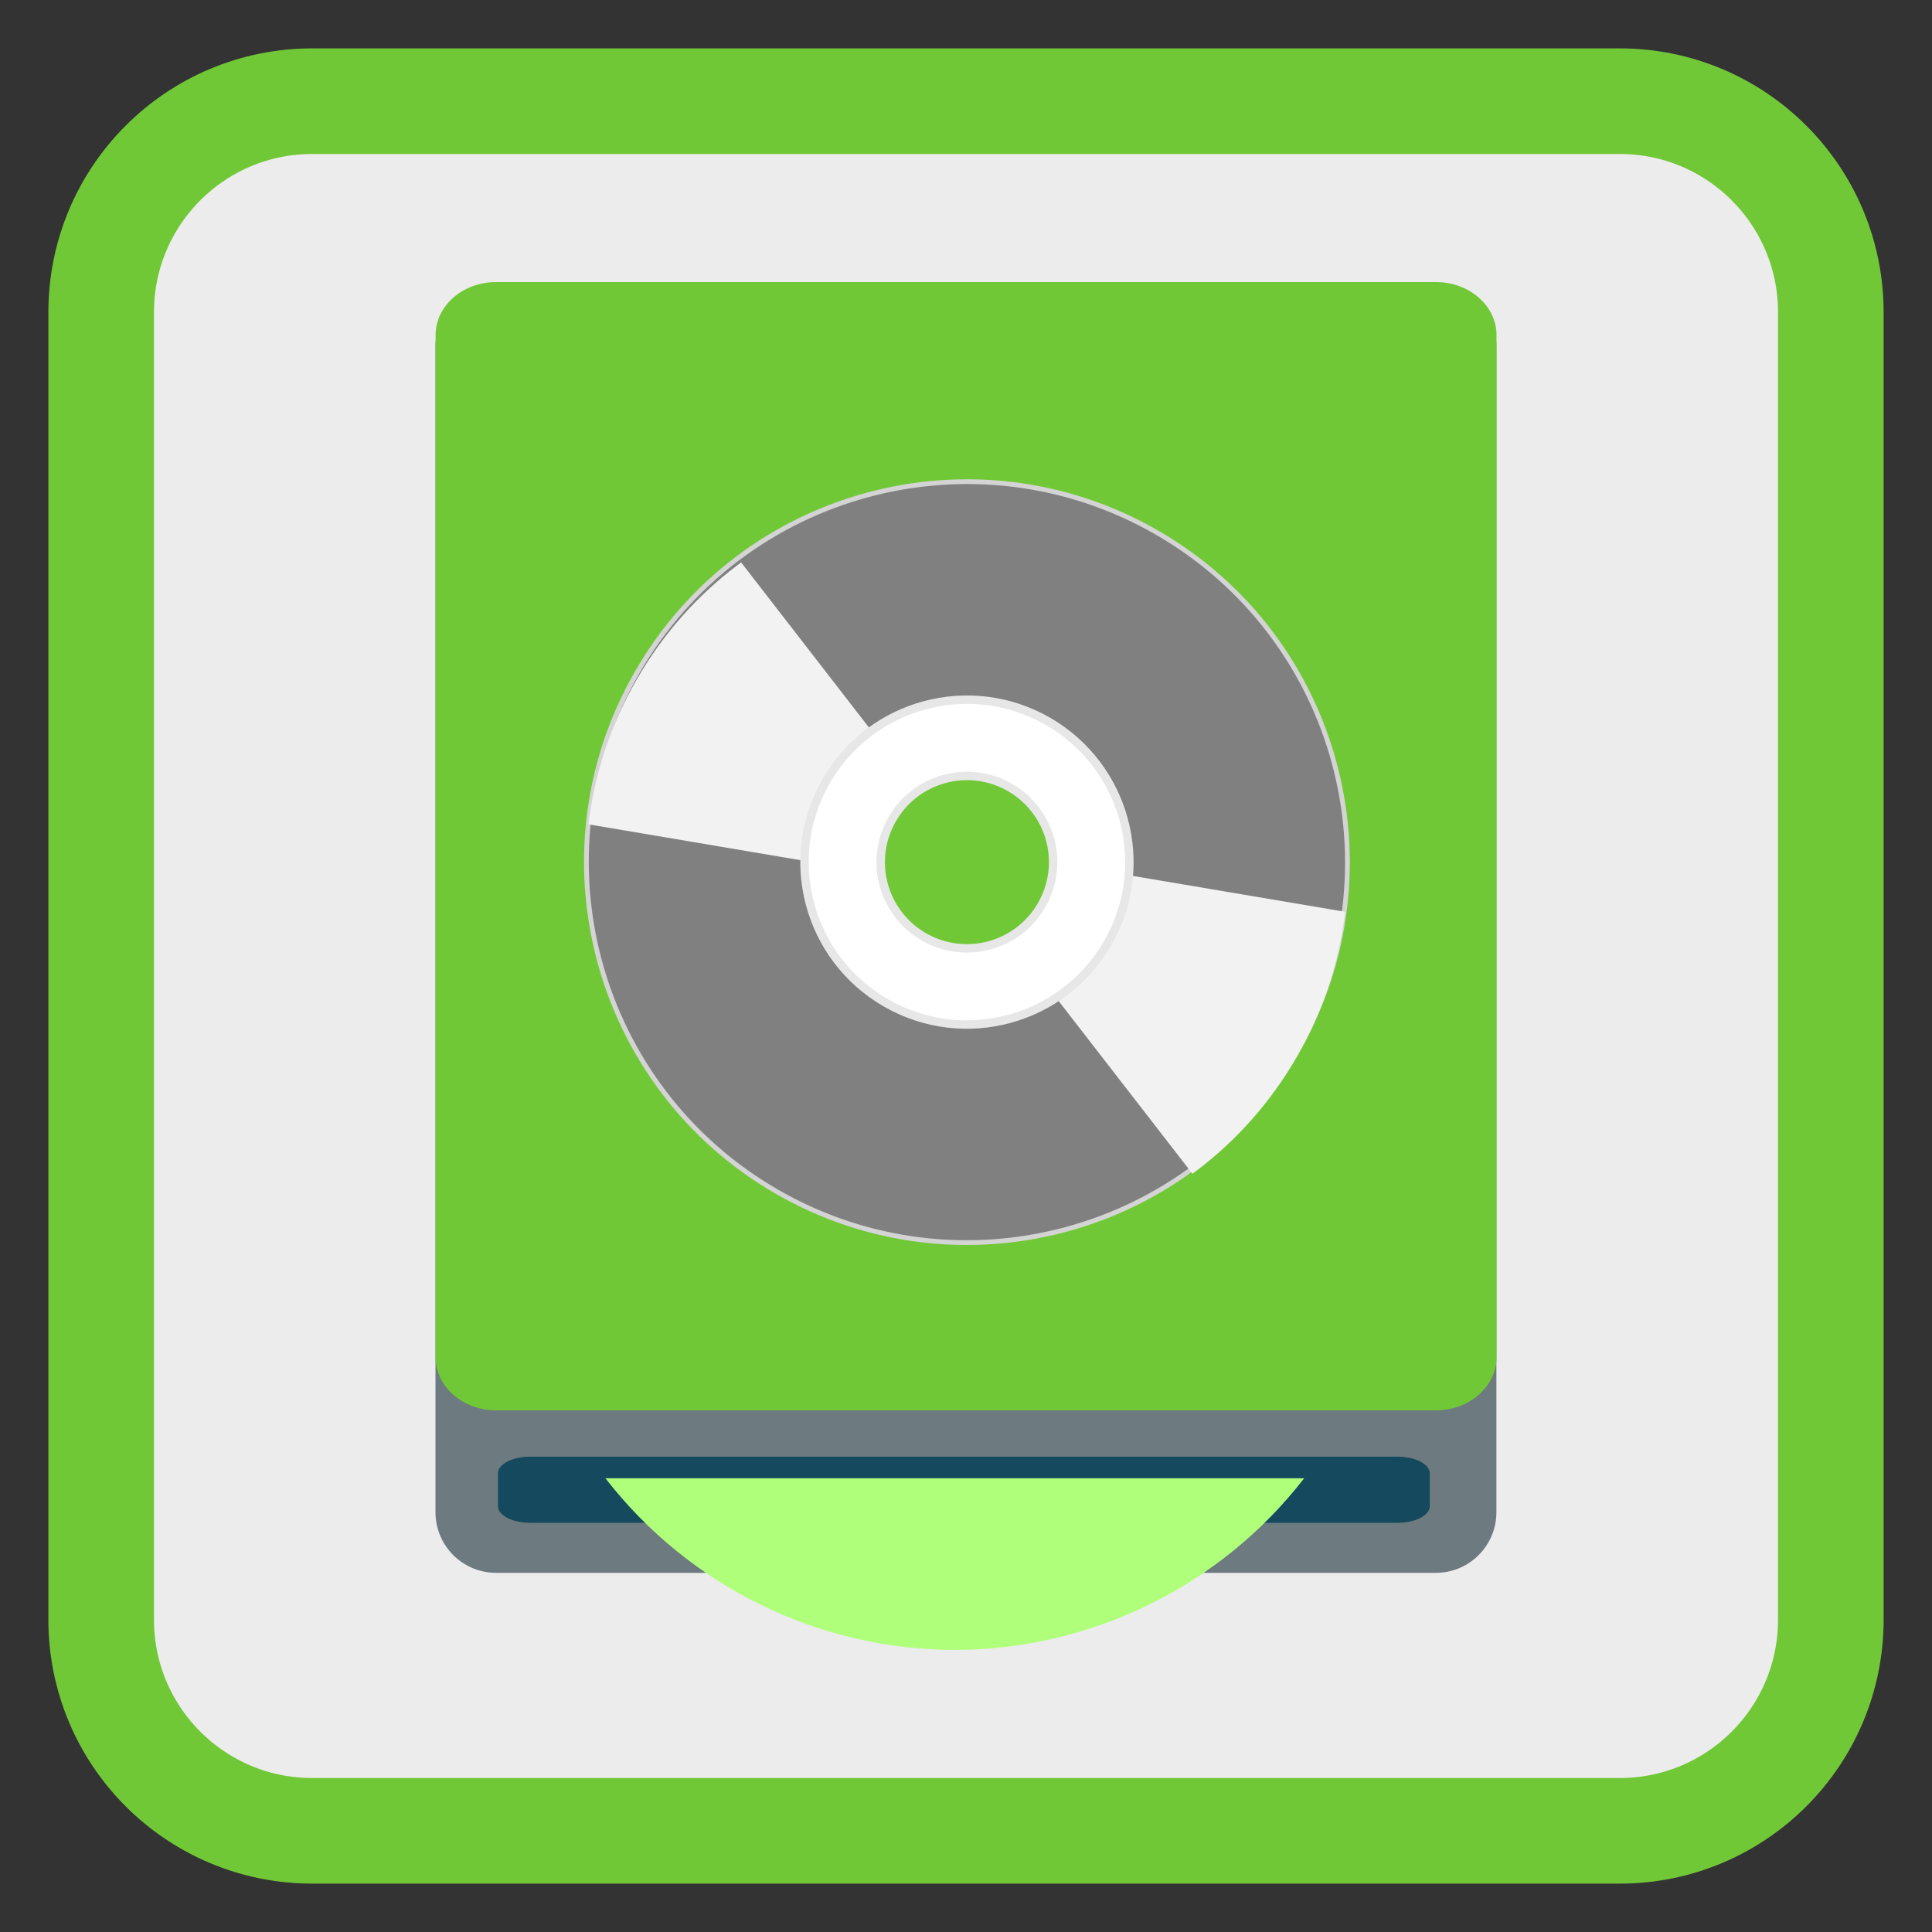 <?xml version="1.0" encoding="UTF-8"?>
<svg xmlns="http://www.w3.org/2000/svg" xmlns:xlink="http://www.w3.org/1999/xlink" width="64pt" height="64pt" viewBox="0 0 64 64" version="1.1">
<rect x="0" y="0" width="64" height="64" fill="#333333" stroke="none"/>
<defs>
<clipPath id="clip1">
  <path d="M 32 28 L 45 28 L 45 41 L 32 41 Z M 32 28 "/>
</clipPath>
<clipPath id="clip2">
  <path d="M 38.324 17.746 C 32.273 14.254 24.539 16.324 21.047 22.375 C 17.555 28.422 19.629 36.156 25.676 39.648 C 31.727 43.141 39.461 41.066 42.953 35.02 C 46.445 28.973 44.371 21.238 38.324 17.746 Z M 33.723 25.711 C 35.375 26.664 35.938 28.77 34.988 30.422 C 34.035 32.07 31.926 32.637 30.277 31.684 C 28.625 30.73 28.062 28.621 29.012 26.973 C 29.965 25.324 32.074 24.758 33.723 25.711 Z M 33.723 25.711 "/>
</clipPath>
<clipPath id="clip3">
  <path d="M 19 16 L 32 16 L 32 30 L 19 30 Z M 19 16 "/>
</clipPath>
<clipPath id="clip4">
  <path d="M 25.727 39.766 C 31.777 43.258 39.512 41.188 43.004 35.137 C 46.496 29.09 44.422 21.355 38.375 17.863 C 32.324 14.371 24.59 16.445 21.102 22.492 C 17.609 28.539 19.68 36.273 25.727 39.766 Z M 30.328 31.801 C 28.676 30.852 28.113 28.742 29.066 27.09 C 30.016 25.441 32.125 24.875 33.777 25.828 C 35.426 26.781 35.992 28.891 35.039 30.539 C 34.086 32.191 31.977 32.754 30.328 31.801 Z M 30.328 31.801 "/>
</clipPath>
</defs>
<g id="surface1">
<path style="fill-rule:nonzero;fill:rgb(92.549%,92.549%,92.549%);fill-opacity:1;stroke-width:27.984;stroke-linecap:butt;stroke-linejoin:miter;stroke:#71C837;stroke-opacity:1;stroke-miterlimit:4;" d="M 82.781 26.812 L 429.219 26.812 C 460.156 26.812 485.188 51.844 485.188 82.781 L 485.188 429.219 C 485.188 460.156 460.156 485.188 429.219 485.188 L 82.781 485.188 C 51.844 485.188 26.812 460.156 26.812 429.219 L 26.812 82.781 C 26.812 51.844 51.844 26.812 82.781 26.812 Z M 82.781 26.812 " transform="matrix(0.125,0,0,0.125,0,0)"/>
<path style=" stroke:none;fill-rule:nonzero;fill:rgb(42.745%,47.843%,49.804%);fill-opacity:1;" d="M 16.434 9.457 L 47.566 9.457 C 48.672 9.457 49.57 10.355 49.57 11.465 L 49.57 50.094 C 49.57 51.203 48.672 52.102 47.566 52.102 L 16.434 52.102 C 15.324 52.102 14.426 51.203 14.426 50.094 L 14.426 11.465 C 14.426 10.355 15.324 9.457 16.434 9.457 Z M 16.434 9.457 "/>
<path style=" stroke:none;fill-rule:nonzero;fill:rgb(8.235%,28.627%,36.471%);fill-opacity:1;" d="M 17.566 48.254 L 46.289 48.254 C 46.883 48.254 47.363 48.5 47.363 48.805 L 47.363 49.895 C 47.363 50.199 46.883 50.445 46.289 50.445 L 17.566 50.445 C 16.977 50.445 16.496 50.199 16.496 49.895 L 16.496 48.805 C 16.496 48.5 16.977 48.254 17.566 48.254 Z M 17.566 48.254 "/>
<path style=" stroke:none;fill-rule:nonzero;fill:#71C837;fill-opacity:1;" d="M 16.434 9.344 L 47.566 9.344 C 48.676 9.344 49.574 10.129 49.574 11.102 L 49.574 44.961 C 49.574 45.93 48.676 46.719 47.566 46.719 L 16.434 46.719 C 15.328 46.719 14.43 45.93 14.43 44.961 L 14.43 11.102 C 14.43 10.129 15.328 9.344 16.434 9.344 Z M 16.434 9.344 "/>
<path style=" stroke:none;fill-rule:nonzero;fill:#B0FF7A;fill-opacity:1;" d="M 20.055 48.969 C 22.828 52.547 27.098 54.648 31.625 54.656 C 36.152 54.648 40.426 52.551 43.203 48.969 Z M 20.055 48.969 "/>
<path style="fill-rule:nonzero;fill:rgb(50.196%,50.196%,50.196%);fill-opacity:1;stroke-width:1.57;stroke-linecap:butt;stroke-linejoin:miter;stroke:rgb(83.137%,83.137%,83.137%);stroke-opacity:1;stroke-miterlimit:4;" d="M 256.017 113.063 C 186.637 113.073 130.398 169.284 130.409 238.664 C 130.4 308.01 186.644 364.23 255.99 364.238 C 325.37 364.228 381.59 307.984 381.599 238.637 C 381.608 169.291 325.363 113.071 256.017 113.063 Z M 255.991 204.413 C 274.934 204.406 290.227 219.72 290.268 238.645 C 290.256 257.555 274.927 272.9 256.017 272.888 C 237.073 272.896 221.761 257.547 221.74 238.656 C 221.752 219.746 237.081 204.401 255.991 204.413 Z M 255.991 204.413 " transform="matrix(0.087,0.05,-0.05,0.087,21.691,-5.003)"/>
<g clip-path="url(#clip1)" clip-rule="nonzero">
<g clip-path="url(#clip2)" clip-rule="nonzero">
<path style=" stroke:none;fill-rule:evenodd;fill:rgb(94.902%,94.902%,94.902%);fill-opacity:1;" d="M 34.012 28.422 L 46.699 30.566 L 40.875 40.656 L 32.445 29.773 Z M 34.012 28.422 "/>
</g>
</g>
<g clip-path="url(#clip3)" clip-rule="nonzero">
<g clip-path="url(#clip4)" clip-rule="nonzero">
<path style=" stroke:none;fill-rule:evenodd;fill:rgb(94.902%,94.902%,94.902%);fill-opacity:1;" d="M 30.039 29.09 L 17.352 26.945 L 23.176 16.855 L 31.605 27.742 Z M 30.039 29.09 "/>
</g>
</g>
<path style="fill-rule:nonzero;fill:rgb(100%,100%,100%);fill-opacity:1;stroke-width:2.78;stroke-linecap:butt;stroke-linejoin:miter;stroke:rgb(90.588%,90.588%,90.588%);stroke-opacity:1;stroke-miterlimit:4;" d="M 255.991 185.017 C 226.394 185.038 202.39 209.021 202.377 238.637 C 202.365 268.253 226.4 292.272 255.997 292.251 C 285.613 292.263 309.598 268.247 309.611 238.631 C 309.623 209.015 285.607 185.029 255.991 185.017 Z M 256.007 210.182 C 271.736 210.194 284.457 222.917 284.446 238.647 C 284.468 254.357 271.711 267.097 256.001 267.119 C 240.271 267.107 227.531 254.35 227.562 238.654 C 227.54 222.944 240.297 210.204 256.007 210.182 Z M 256.007 210.182 " transform="matrix(0.087,0.05,-0.05,0.087,21.691,-5.003)"/>
</g>
</svg>
